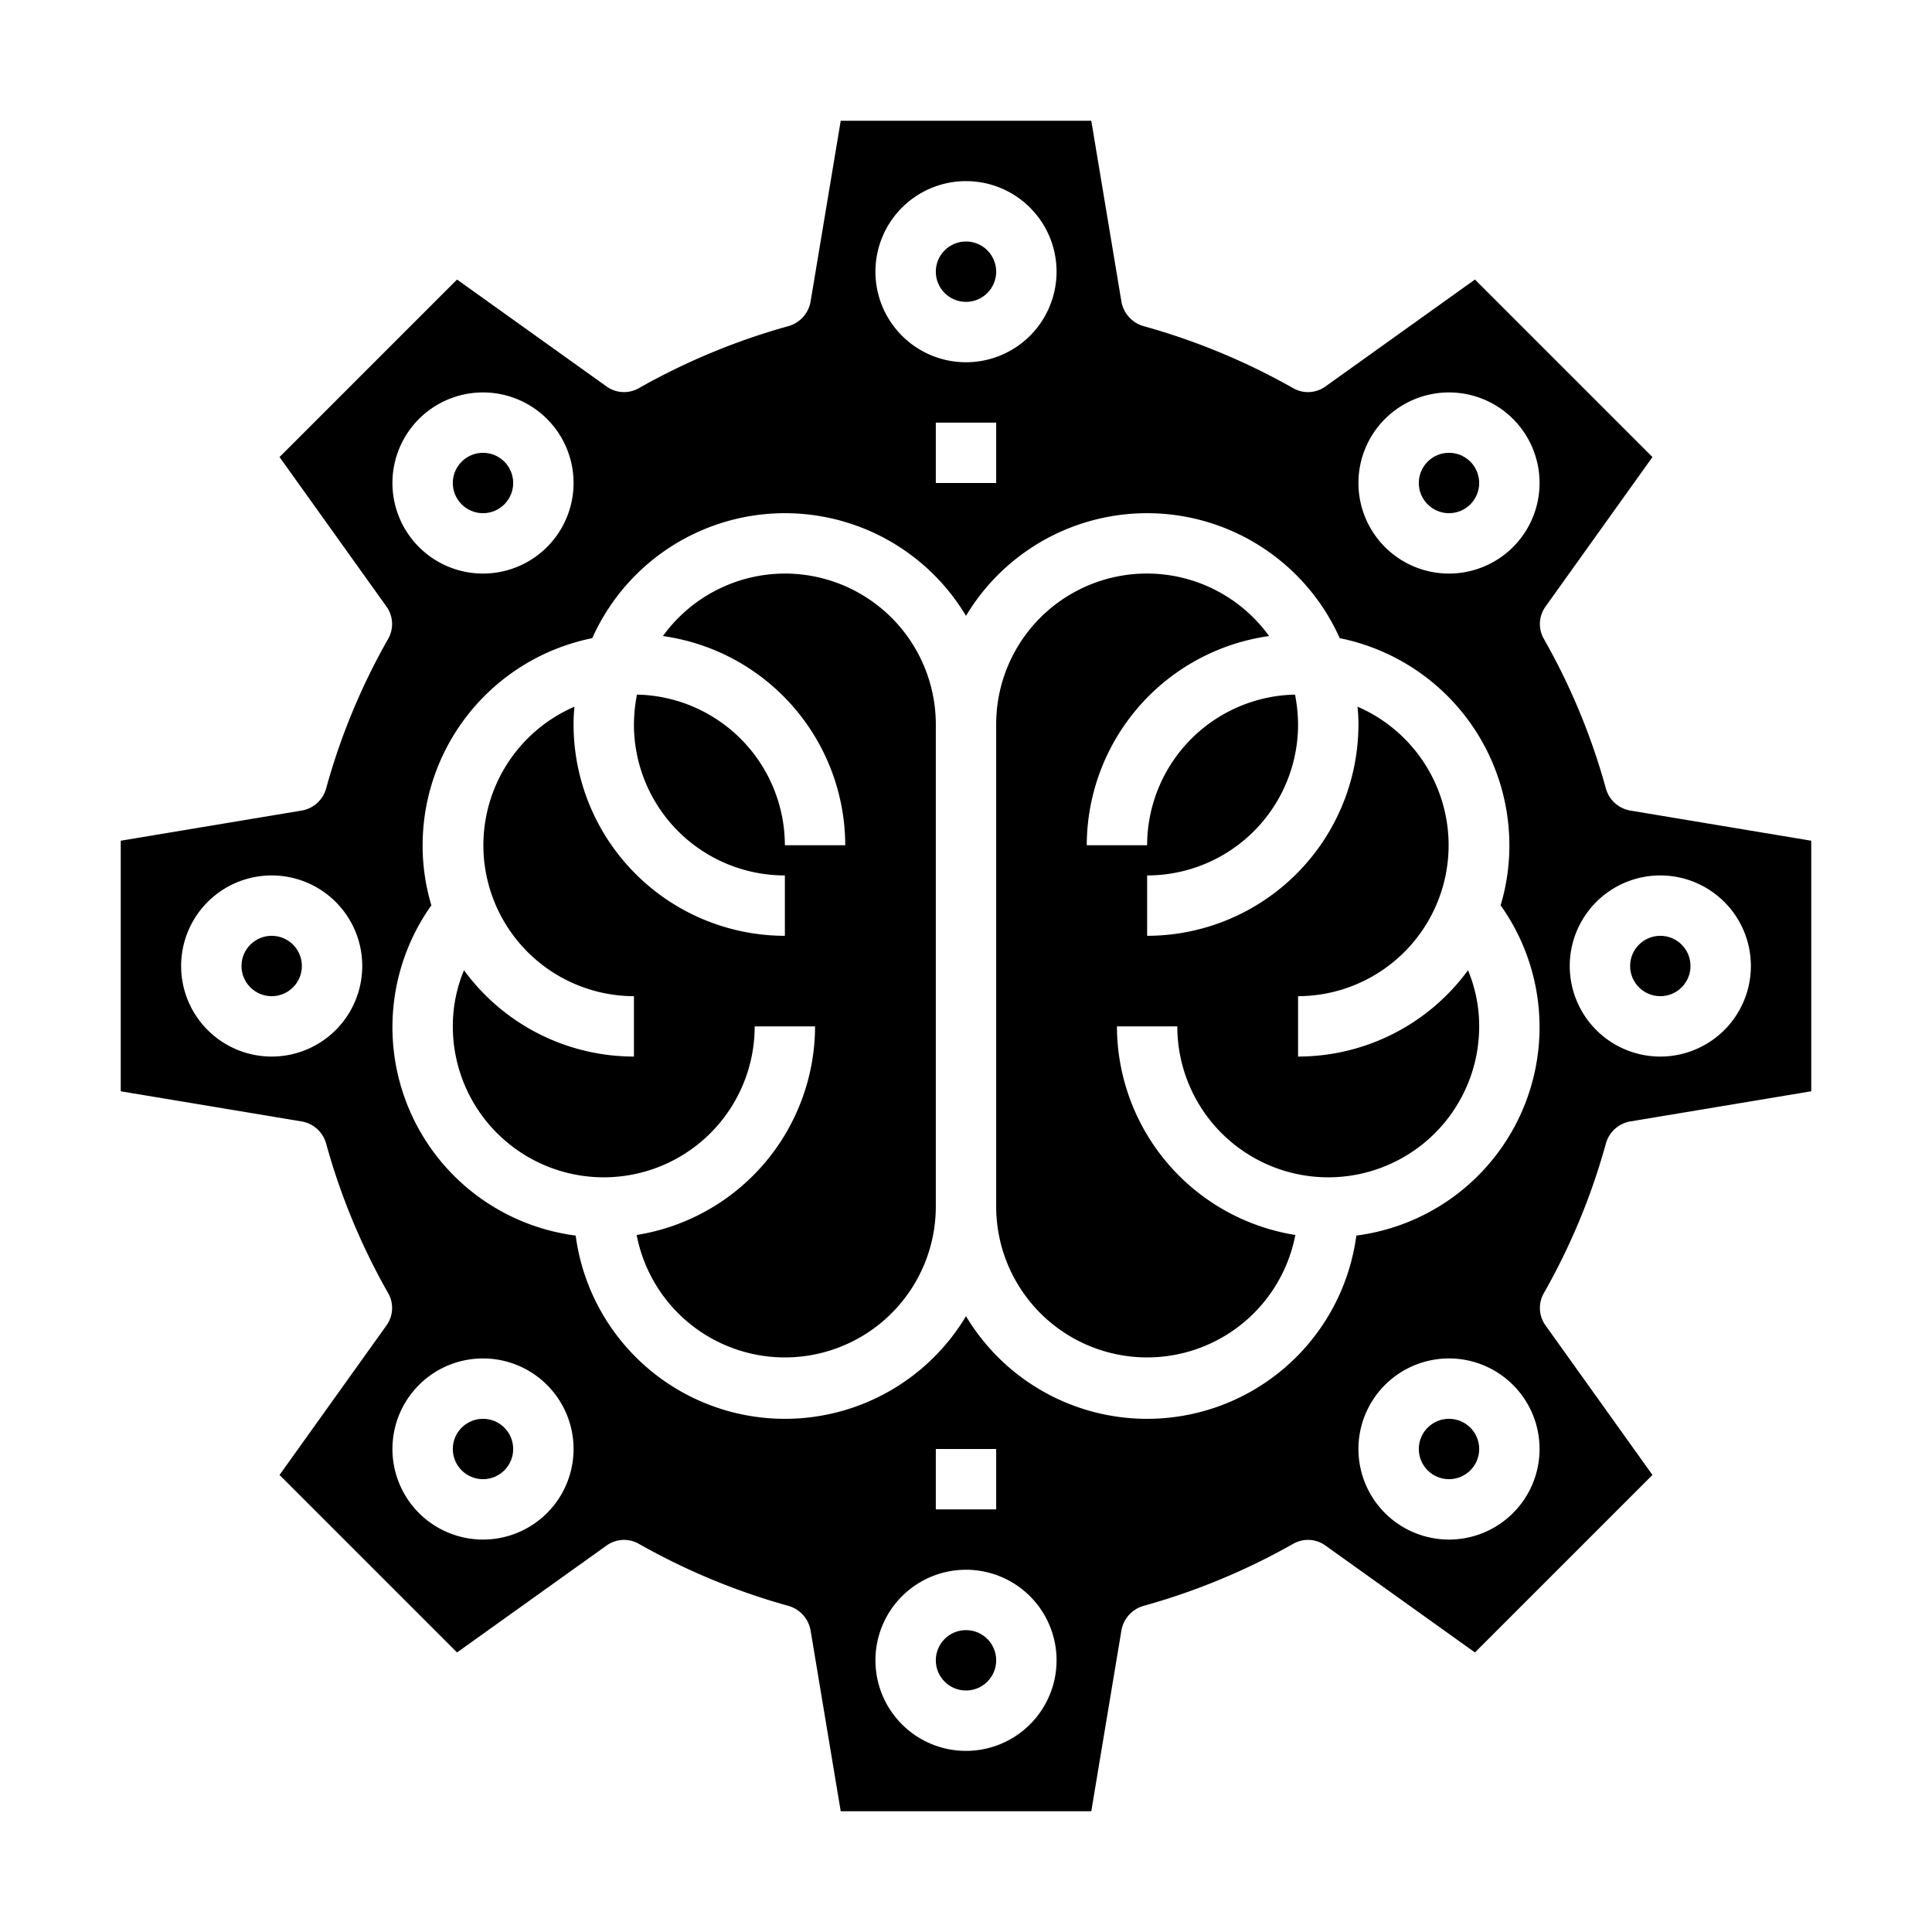 <?xml version="1.0"?>
<svg xmlns="http://www.w3.org/2000/svg" viewBox="0 0 64 64" width="512" height="512"><g id="Process_idea_thinking_brain_tool"><circle cx="48" cy="48" r="1"/><circle cx="32" cy="55" r="1"/><path d="M26,19a4.994,4.994,0,0,0-4.04,2.07A7.015,7.015,0,0,1,28,28H26a5,5,0,0,0-4.9-4.99A5.359,5.359,0,0,0,21,24a5,5,0,0,0,5,5v2a7.008,7.008,0,0,1-7-7,5.683,5.683,0,0,1,.03-.59A5,5,0,0,0,21,33v2a6.978,6.978,0,0,1-5.63-2.86A4.823,4.823,0,0,0,15,34a5,5,0,0,0,10,0h2a7.013,7.013,0,0,1-5.91,6.91A5,5,0,0,0,31,40V24A5,5,0,0,0,26,19Z"/><circle cx="9" cy="32" r="1"/><circle cx="16" cy="16" r="1"/><path d="M43,35V33a5,5,0,0,0,1.97-9.59A5.683,5.683,0,0,1,45,24a7.008,7.008,0,0,1-7,7V29a5,5,0,0,0,5-5,5.359,5.359,0,0,0-.1-.99A5,5,0,0,0,38,28H36a7.015,7.015,0,0,1,6.04-6.93A4.992,4.992,0,0,0,33,24V40a5,5,0,0,0,9.91.91A7.013,7.013,0,0,1,37,34h2a5,5,0,0,0,10,0,4.823,4.823,0,0,0-.37-1.86A6.978,6.978,0,0,1,43,35Z"/><circle cx="32" cy="9" r="1"/><circle cx="16" cy="48" r="1"/><path d="M53.2,26.13a21.636,21.636,0,0,0-2.06-4.97.99.99,0,0,1,.06-1.07l3.54-4.95L48.86,9.26,43.91,12.8a.99.99,0,0,1-1.07.06,22.009,22.009,0,0,0-4.97-2.06,1.032,1.032,0,0,1-.72-.8l-1-6h-8.3l-1,6a1.032,1.032,0,0,1-.72.8,22.009,22.009,0,0,0-4.97,2.06.99.99,0,0,1-1.07-.06L15.14,9.26,9.26,15.14l3.54,4.95a.99.99,0,0,1,.06,1.07,21.636,21.636,0,0,0-2.06,4.97,1.018,1.018,0,0,1-.8.72l-6,1v8.3l6,1a1.018,1.018,0,0,1,.8.72,21.636,21.636,0,0,0,2.06,4.97.99.99,0,0,1-.06,1.07L9.26,48.86l5.88,5.88,4.95-3.54a.99.99,0,0,1,1.07-.06,22.009,22.009,0,0,0,4.97,2.06,1.032,1.032,0,0,1,.72.8l1,6h8.3l1-6a1.032,1.032,0,0,1,.72-.8,22.009,22.009,0,0,0,4.97-2.06.99.99,0,0,1,1.07.06l4.95,3.54,5.88-5.88L51.2,43.91a.99.99,0,0,1-.06-1.07,21.636,21.636,0,0,0,2.06-4.97,1.018,1.018,0,0,1,.8-.72l6-1v-8.3l-6-1A1.018,1.018,0,0,1,53.2,26.13ZM9,35a3,3,0,1,1,3-3A3,3,0,0,1,9,35ZM32,6a3,3,0,1,1-3,3A3,3,0,0,1,32,6Zm1,8v2H31V14ZM16,13a3,3,0,1,1-3,3A3,3,0,0,1,16,13Zm0,38a3,3,0,1,1,3-3A3,3,0,0,1,16,51Zm16,7a3,3,0,1,1,3-3A3,3,0,0,1,32,58Zm-1-8V48h2v2Zm17,1a3,3,0,1,1,3-3A3,3,0,0,1,48,51ZM44.93,40.93A6.992,6.992,0,0,1,32,43.6a6.992,6.992,0,0,1-12.93-2.67,6.961,6.961,0,0,1-4.78-10.94A6.89,6.89,0,0,1,14,28a7.005,7.005,0,0,1,5.62-6.86A6.99,6.99,0,0,1,32,20.4a6.99,6.99,0,0,1,12.38.74A7.005,7.005,0,0,1,50,28a6.89,6.89,0,0,1-.29,1.99,6.961,6.961,0,0,1-4.78,10.94ZM48,19a3,3,0,1,1,3-3A3,3,0,0,1,48,19ZM58,32a3,3,0,1,1-3-3A3,3,0,0,1,58,32Z"/><circle cx="55" cy="32" r="1"/><circle cx="48" cy="16" r="1"/></g></svg>
